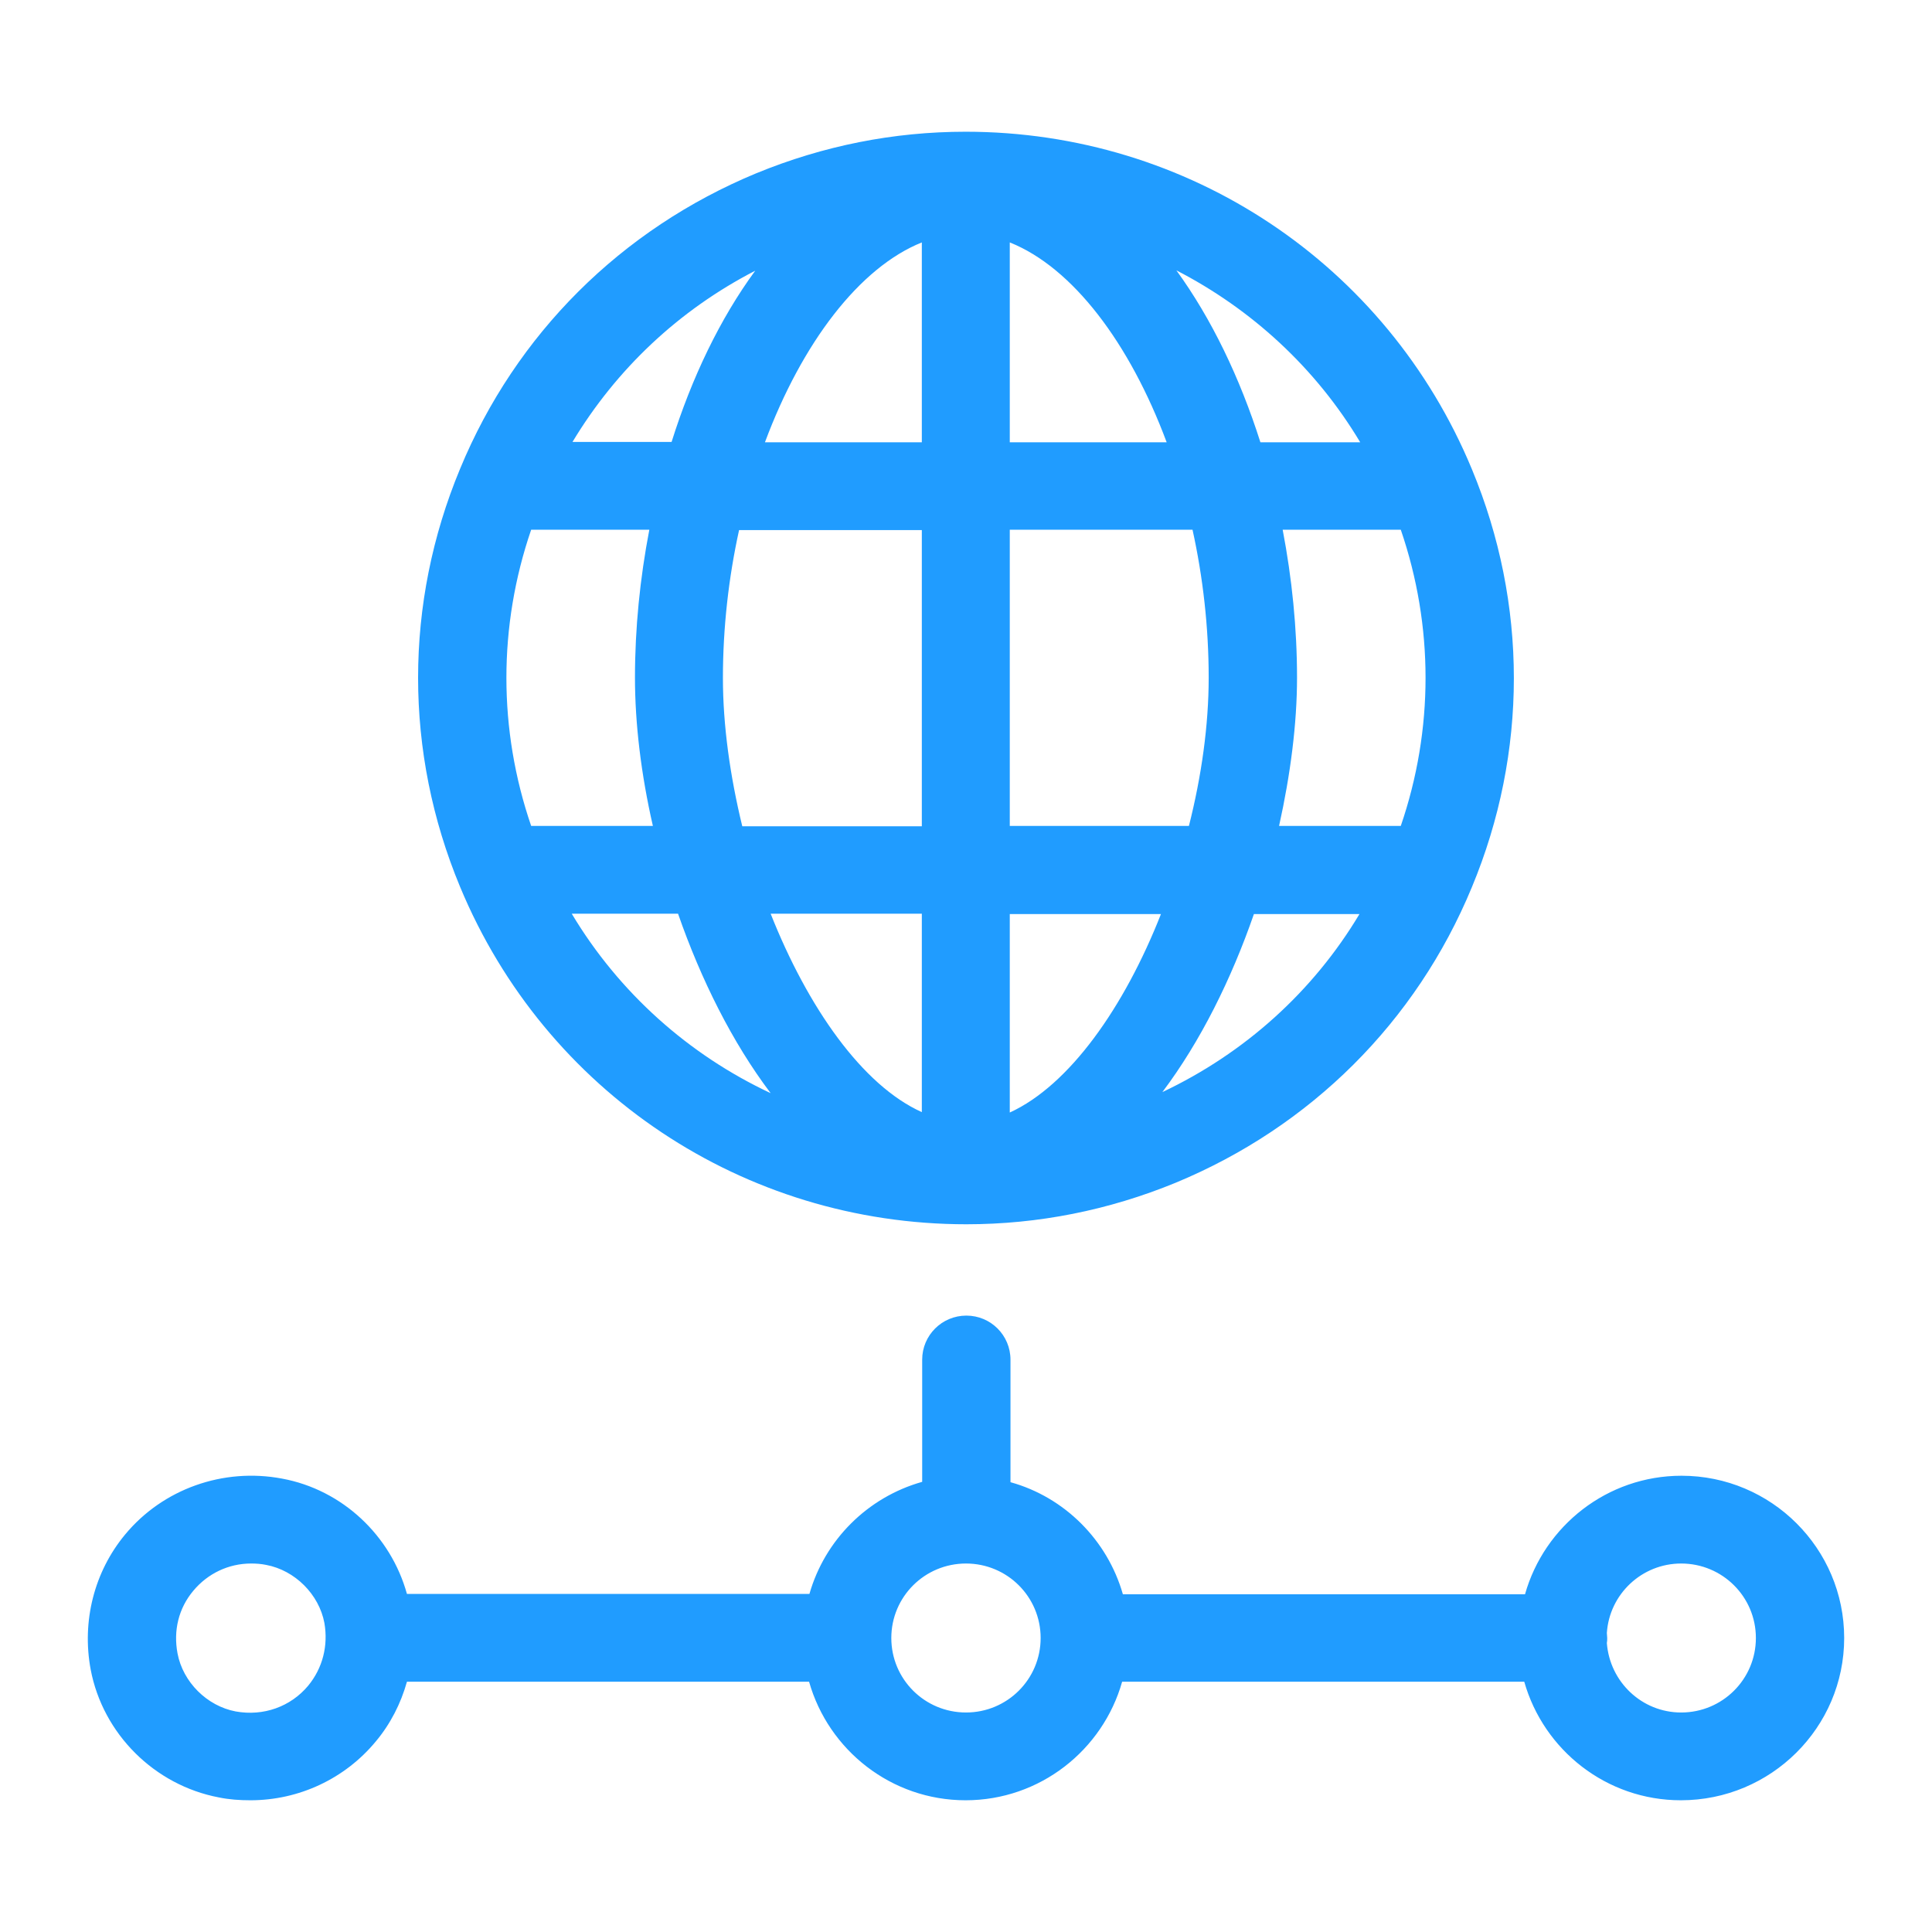 <?xml version="1.0" encoding="UTF-8"?>
<svg width="44px" height="44px" viewBox="0 0 44 44" version="1.1" xmlns="http://www.w3.org/2000/svg" xmlns:xlink="http://www.w3.org/1999/xlink">
    <!-- Generator: Sketch 58 (84663) - https://sketch.com -->
    <title>ic_a/iot/ic_a_iot_p2_06</title>
    <desc>Created with Sketch.</desc>
    <g id="ic_a/iot/ic_a_iot_p2_06" stroke="none" stroke-width="1" fill="none" fill-rule="evenodd">
        <path d="M22.008,29.962 C22.564,29.962 23.013,30.411 23.013,30.966 L23.013,30.966 L23.013,33.756 C24.248,34.098 25.221,35.077 25.573,36.309 L25.573,36.309 L34.731,36.309 C35.172,34.751 36.603,33.609 38.296,33.609 C40.34,33.609 42,35.265 42,37.304 C42,39.344 40.332,41 38.28,41 C36.587,41 35.156,39.858 34.714,38.3 L34.714,38.3 L25.556,38.3 C25.115,39.858 23.684,41 21.991,41 C20.299,41 18.868,39.858 18.426,38.3 L18.426,38.3 L9.268,38.3 C9.129,38.797 8.892,39.262 8.557,39.662 C7.854,40.511 6.807,41 5.703,41 C5.458,41 5.221,40.984 4.984,40.935 C3.52,40.657 2.343,39.491 2.065,38.022 C1.86,36.921 2.146,35.795 2.85,34.947 C3.708,33.911 5.082,33.421 6.423,33.674 C7.796,33.927 8.9,34.971 9.268,36.301 L9.268,36.301 L18.434,36.301 C18.786,35.069 19.759,34.098 21.002,33.748 L21.002,33.748 L21.002,30.966 C21.002,30.411 21.452,29.962 22.008,29.962 Z M5.72,35.608 C5.204,35.608 4.73,35.836 4.403,36.228 C4.068,36.627 3.945,37.133 4.043,37.655 C4.166,38.308 4.714,38.854 5.368,38.977 C5.998,39.091 6.619,38.871 7.02,38.389 C7.347,37.99 7.478,37.484 7.388,36.962 C7.265,36.309 6.717,35.763 6.063,35.64 C5.949,35.616 5.834,35.608 5.72,35.608 Z M22,35.608 C21.059,35.608 20.299,36.366 20.299,37.304 C20.299,38.243 21.059,39.001 22,39.001 C22.94,39.001 23.7,38.243 23.7,37.304 C23.7,36.366 22.94,35.608 22,35.608 Z M38.288,35.608 C37.388,35.608 36.652,36.309 36.595,37.19 L36.595,37.19 L36.603,37.304 C36.603,37.345 36.603,37.378 36.595,37.419 C36.661,38.3 37.388,39.001 38.288,39.001 C39.228,39.001 39.989,38.243 39.989,37.304 C39.989,36.366 39.228,35.608 38.288,35.608 Z M21.991,3 C27.061,3 31.583,6.01 33.521,10.685 C34.796,13.752 34.796,17.138 33.521,20.205 C32.253,23.273 29.849,25.663 26.775,26.936 C25.246,27.564 23.643,27.882 22.008,27.882 C16.938,27.882 12.416,24.863 10.478,20.197 C9.203,17.13 9.203,13.744 10.478,10.677 C11.746,7.609 14.15,5.219 17.224,3.946 C18.753,3.318 20.356,3 21.991,3 Z M26.44,20.817 L22.997,20.817 L22.997,25.337 C24.354,24.717 25.606,22.938 26.44,20.817 L26.44,20.817 Z M20.994,20.809 L17.551,20.809 C18.394,22.938 19.636,24.717 20.994,25.328 L20.994,25.328 L20.994,20.809 Z M15.442,20.809 L13.021,20.809 C14.101,22.612 15.687,24.023 17.551,24.896 C16.676,23.738 15.965,22.31 15.442,20.809 L15.442,20.809 Z M30.961,20.817 L28.557,20.817 C28.042,22.302 27.339,23.721 26.472,24.872 C28.353,23.982 29.907,22.579 30.961,20.817 L30.961,20.817 Z M20.994,12.072 L16.832,12.072 C16.595,13.149 16.464,14.291 16.464,15.441 C16.464,16.518 16.627,17.676 16.905,18.818 L16.905,18.818 L20.994,18.818 L20.994,12.072 Z M31.902,12.064 L29.212,12.064 C29.424,13.173 29.539,14.307 29.539,15.433 C29.539,16.477 29.391,17.635 29.13,18.81 L29.13,18.81 L31.902,18.81 C32.654,16.616 32.654,14.258 31.902,12.064 L31.902,12.064 Z M14.788,12.064 L12.097,12.064 C11.345,14.258 11.345,16.616 12.097,18.81 L12.097,18.81 L14.869,18.81 C14.6,17.635 14.461,16.477 14.461,15.433 C14.461,14.307 14.575,13.173 14.788,12.064 L14.788,12.064 Z M27.159,12.064 L22.997,12.064 L22.997,18.81 L27.077,18.81 C27.364,17.676 27.527,16.518 27.527,15.433 C27.527,14.283 27.396,13.14 27.159,12.064 L27.159,12.064 Z M22.997,5.521 L22.997,10.073 L26.57,10.073 C25.728,7.813 24.428,6.092 22.997,5.521 L22.997,5.521 Z M20.994,5.521 C19.571,6.092 18.263,7.813 17.421,10.073 L17.421,10.073 L20.994,10.073 Z M26.791,6.157 C27.592,7.258 28.238,8.605 28.705,10.073 L28.705,10.073 L30.978,10.073 C29.964,8.376 28.5,7.038 26.791,6.157 Z M17.2,6.165 C15.458,7.063 14.035,8.409 13.038,10.065 L13.038,10.065 L15.295,10.065 C15.753,8.605 16.398,7.258 17.2,6.165 Z" id="Combined-Shape" fill="#209CFF"></path>
    </g>
</svg>